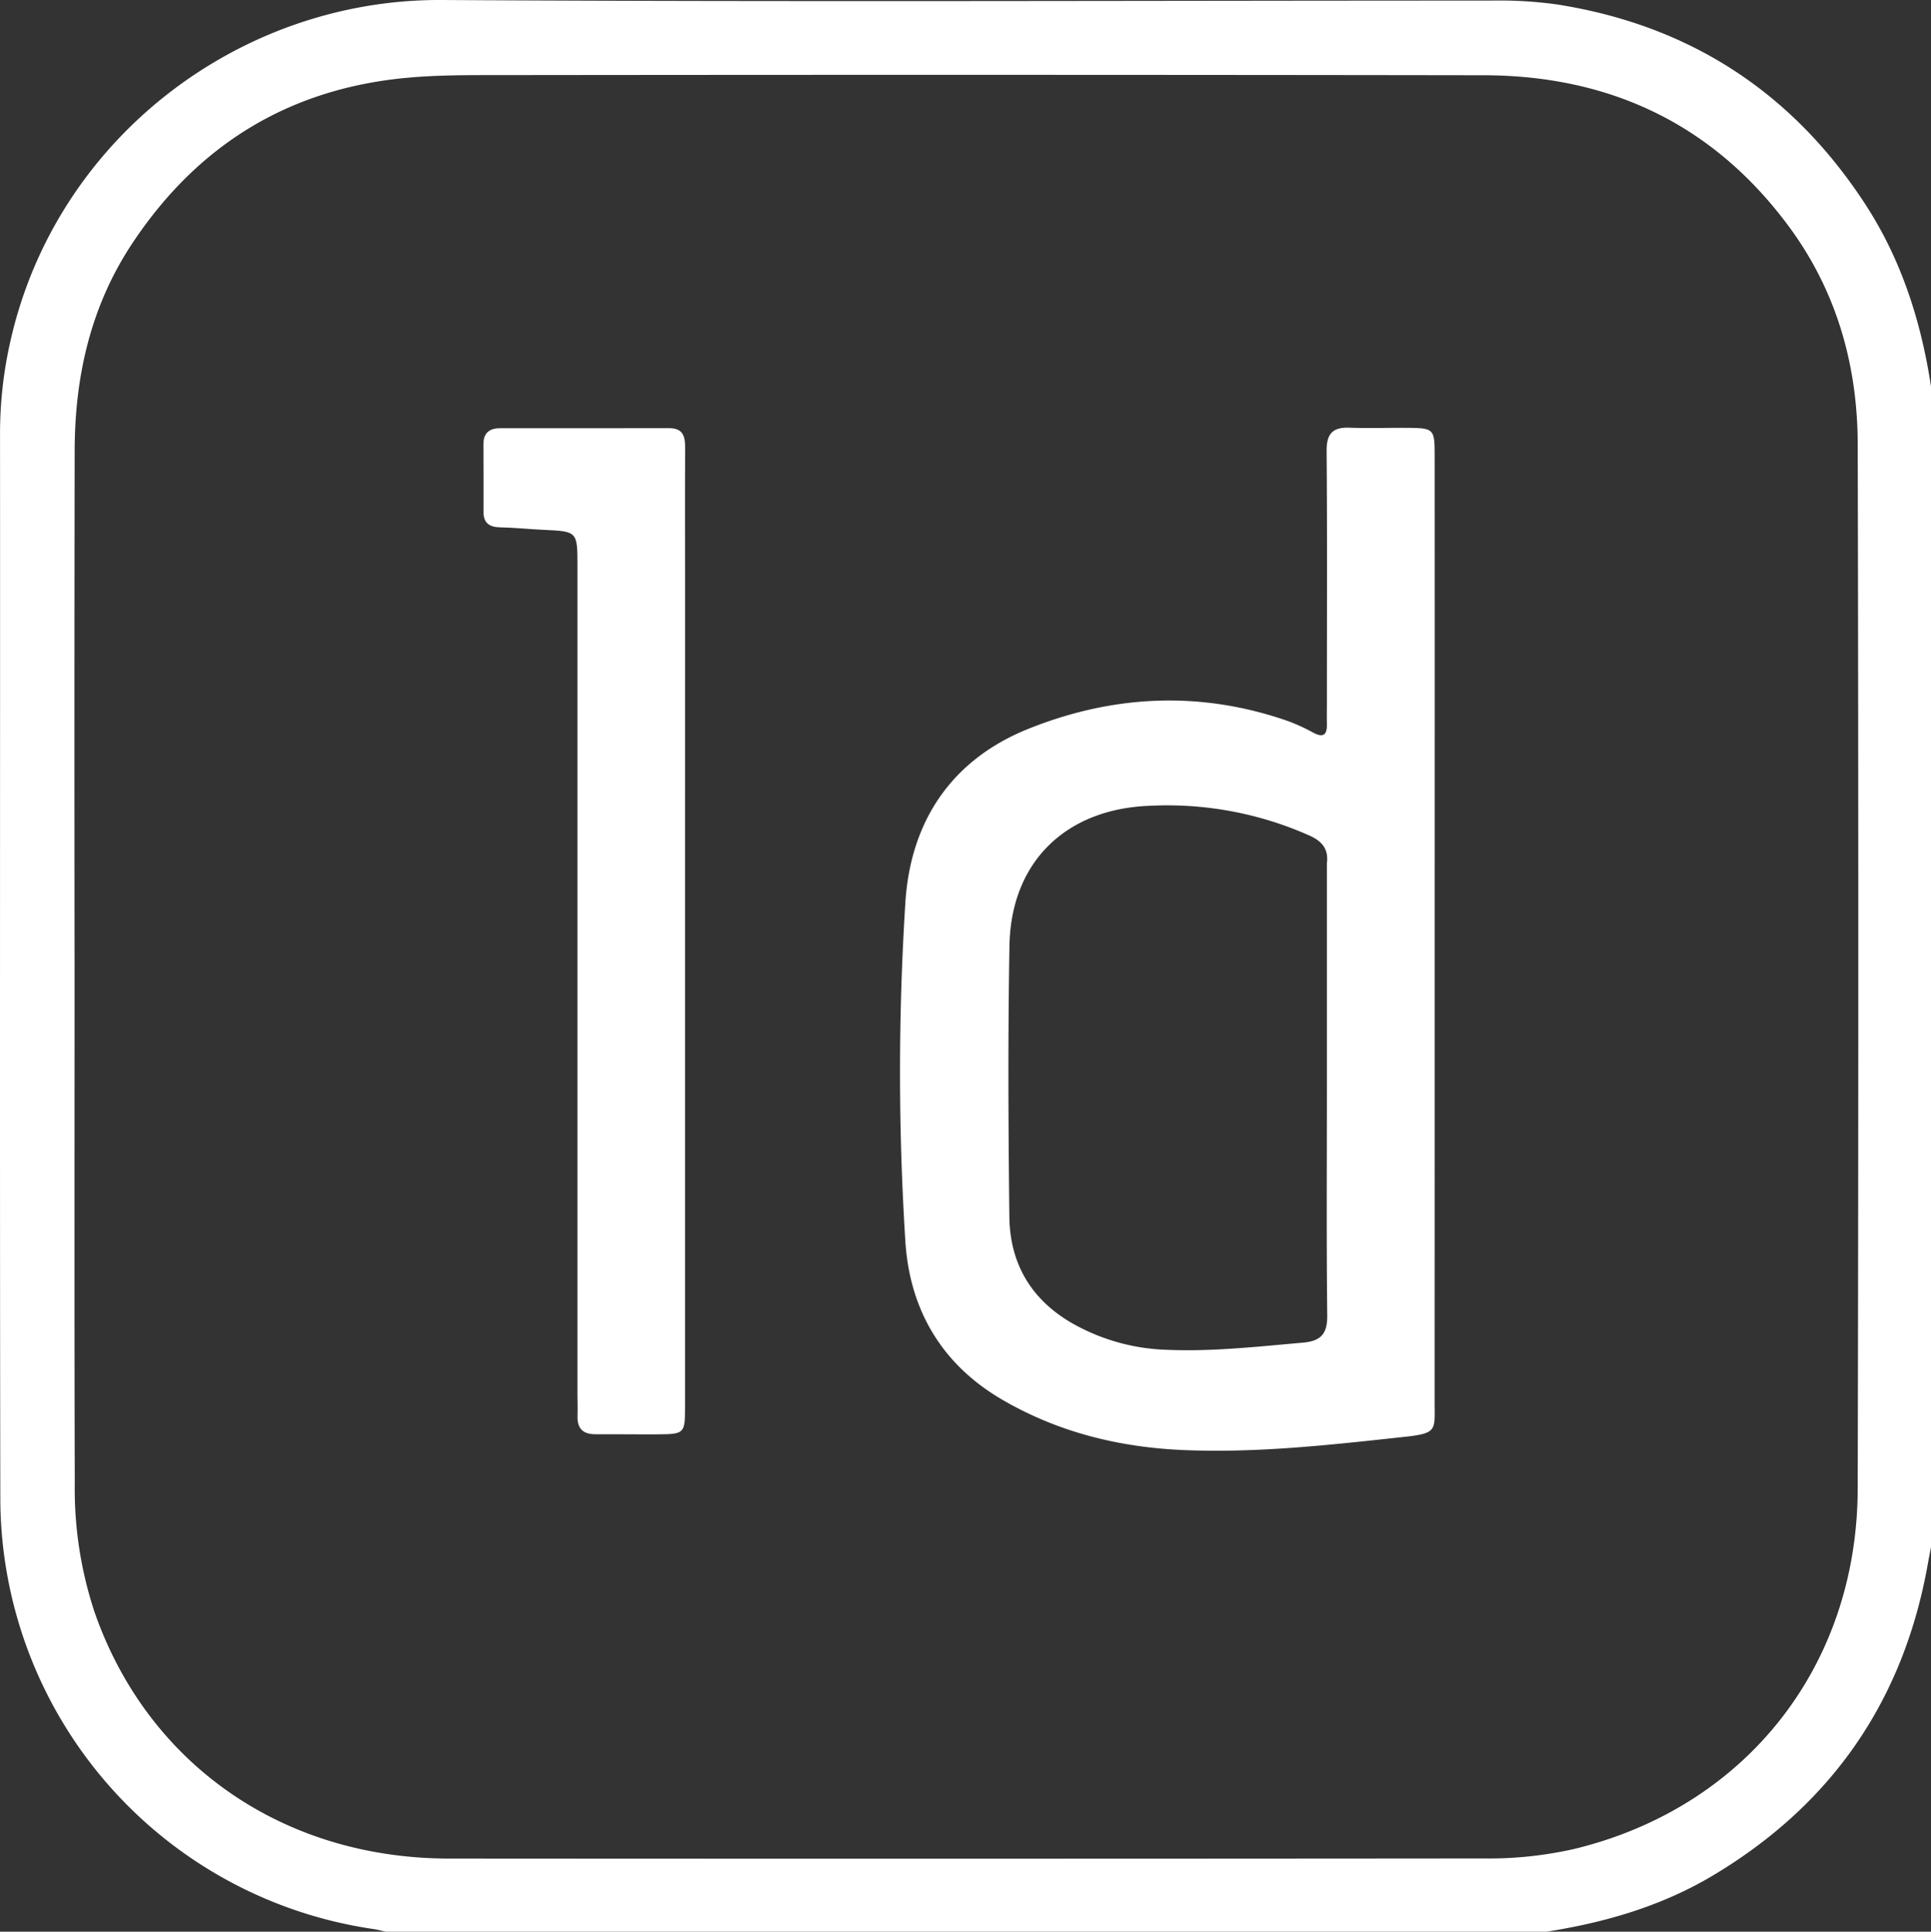<svg id="Layer_1" data-name="Layer 1" xmlns="http://www.w3.org/2000/svg" viewBox="0 0 409.931 410.029">
  <rect x="0" y="0" width="409.931" height="410.029" fill="#333333" stroke="none"/>
  <defs>
    <style>
      .cls-1 {
        fill: #fff;
      }
    </style>
  </defs>
  <title>indesign</title>
  <g>
    <path class="cls-1" d="M636,717.6H389.6c-.908-.193-1.808-.436-2.724-.572a92.546,92.546,0,0,1-79.139-91.17c-.133-75.459-.021-150.918-.06-226.377a88.213,88.213,0,0,1,2.184-19.41c9.639-43.013,48.643-72.751,91.619-72.5,74.257.438,148.518.121,222.777.123a89.244,89.244,0,0,1,13.946.818q41.873,6.59,65.157,41.966c7.845,11.888,12.112,25.127,14.24,39.12V636c-.224,1.172-.462,2.342-.671,3.517q-7.762,43.709-45.947,66.348C660.162,712.248,648.322,715.659,636,717.6ZM323.5,512.806c0,36.526-.062,73.052.042,109.578a83.211,83.211,0,0,0,4.245,27.518c11.271,32.167,39.946,52.153,75.237,52.177q109.778.076,219.556-.025a82.06,82.06,0,0,0,19.429-2.049c36.257-8.846,59.947-38.721,60.031-76.435q.246-110.777.005-221.555c-.023-16.949-4.487-32.709-14.692-46.472-16.094-21.706-38.035-31.965-64.786-32q-104.779-.156-209.558-.03c-6.26,0-12.508-.014-18.769.554-25.193,2.285-44.566,14.211-58.469,35.133-8.84,13.3-12.224,28.254-12.251,44.031Q323.43,458.017,323.5,512.806Z" transform="translate(-307.669 -307.571)"/>
    <path class="cls-1" d="M612.235,505.6q0,49.79-.007,99.579c0,5.945.625,6.623-6.279,7.373-15.637,1.7-31.257,3.479-47.014,2.817-13.638-.573-26.633-3.774-38.514-10.7-12.892-7.51-19.665-19.163-20.56-33.719a570.477,570.477,0,0,1,.017-71.908c1.115-17.217,9.843-30.22,26.045-36.741,17.973-7.233,36.523-8.167,55.1-1.7a39.36,39.36,0,0,1,5.442,2.492c2.135,1.133,2.942.457,2.891-1.808-.036-1.6,0-3.2,0-4.8,0-17.73.083-35.46-.059-53.188-.029-3.665,1.281-5.067,4.858-4.94,4.127.147,8.264,0,12.4.033,5.443.047,5.674.264,5.677,5.625q.022,36.992.008,73.984Q612.236,491.8,612.235,505.6ZM589.354,539.21q0-23.992,0-47.985a3.176,3.176,0,0,1,0-.4c.374-2.93-.911-4.622-3.614-5.856a74.134,74.134,0,0,0-33.831-6.364c-17.857.589-29.624,11.816-29.94,29.683-.339,19.188-.245,38.388-.023,57.579.113,9.741,4.479,17.368,13.039,22.412a43.286,43.286,0,0,0,20.547,5.812c9.611.4,19.151-.687,28.708-1.521,3.844-.336,5.23-1.859,5.187-5.776C589.251,570.935,589.354,555.072,589.354,539.21Z" transform="translate(-307.669 -307.571)"/>
    <path class="cls-1" d="M453.094,505.458q0,50.374,0,100.749c0,5.653-.131,5.787-5.816,5.822-4.4.027-8.8-.044-13.193-.019-2.672.015-3.917-1.234-3.814-3.911.056-1.463-.013-2.931-.013-4.4q0-87.955,0-175.911c0-7.44,0-7.423-7.24-7.753-3.06-.14-6.113-.473-9.173-.527-2.281-.041-3.536-.908-3.539-3.269,0-4.8.01-9.594-.012-14.39-.011-2.374,1.286-3.376,3.5-3.378q17.989-.023,35.978-.014c2.949,0,3.364,1.823,3.349,4.252-.06,9.461-.019,18.924-.018,28.385Q453.1,468.277,453.094,505.458Z" transform="translate(-307.669 -307.571)"/>
  </g>
</svg>
